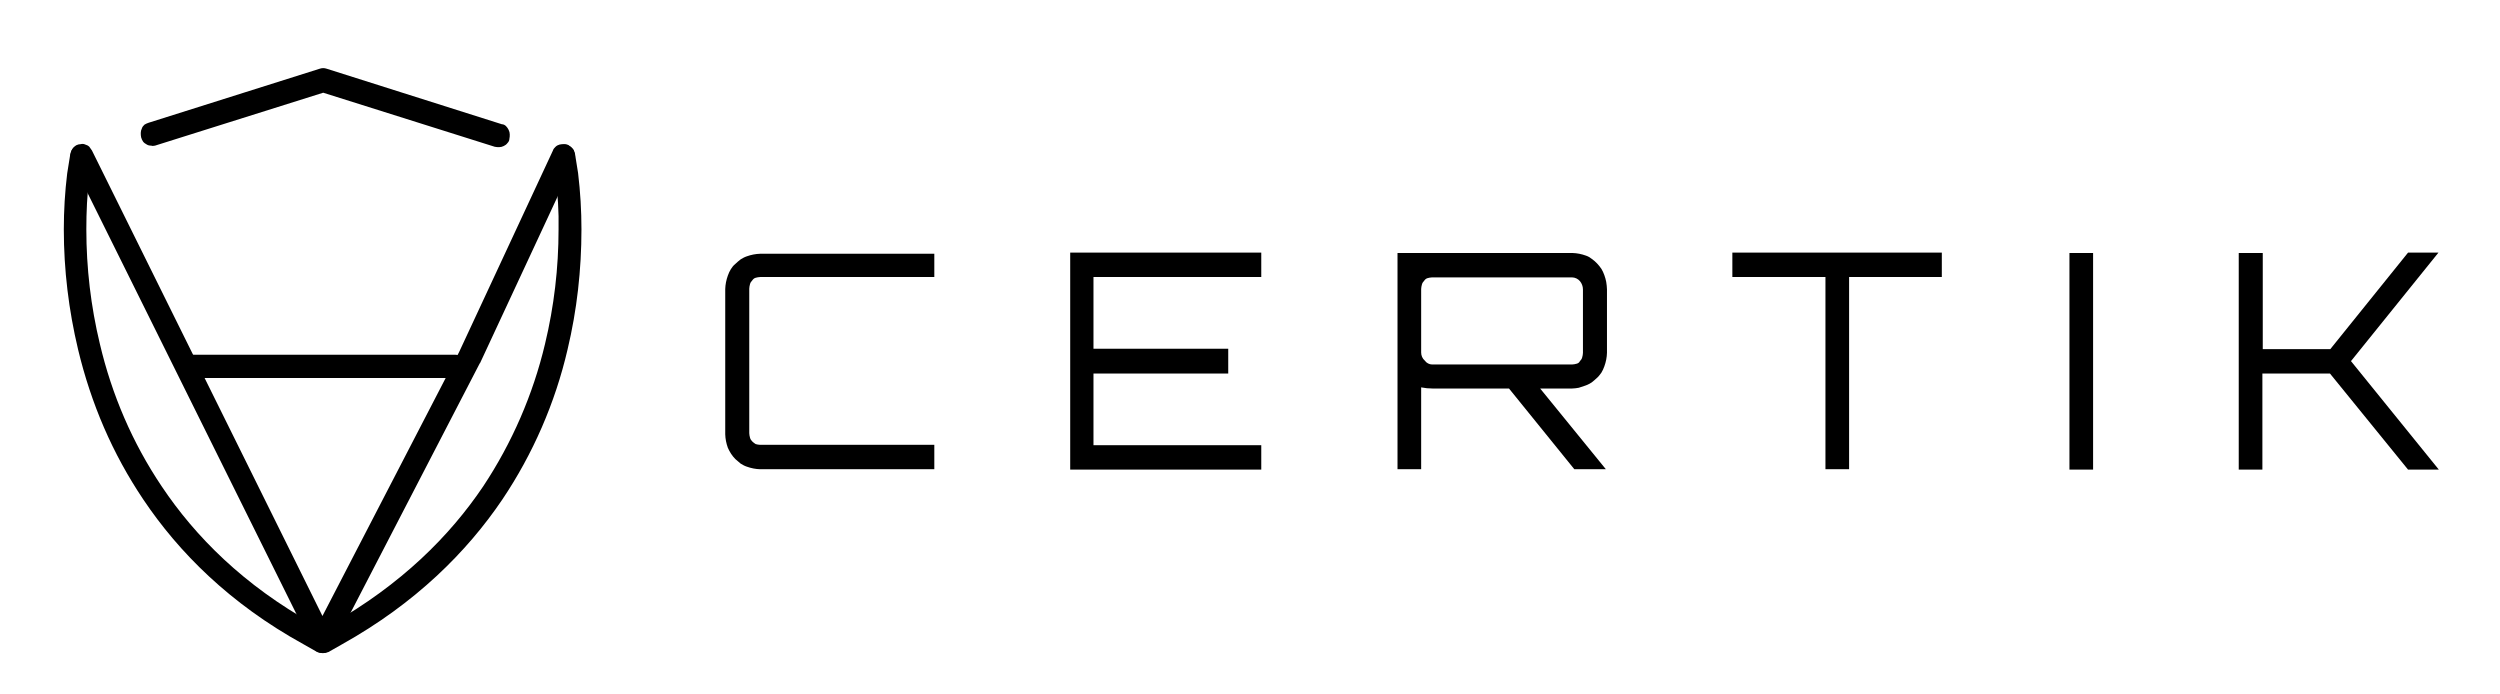 <svg width="666" height="185" viewBox="0 0 666 185" fill="none" xmlns="http://www.w3.org/2000/svg">
<path fill-rule="evenodd" clip-rule="evenodd" d="M147.2 42.198L148 47.198C148.6 51.798 148.9 56.398 148.8 61.098C148.8 71.398 147.6 81.598 145.2 91.598C142 105.098 136.4 117.998 128.7 129.598C119.8 142.798 106.9 155.698 88.2 166.298L85.9 167.598L83.6 166.298C64.9 155.898 52 142.898 43.1 129.598C35.3 117.998 29.8 105.198 26.6 91.598C24.2 81.598 23 71.398 23 61.098C23 56.498 23.2 51.798 23.8 47.198L24.5 42.198C24.6 41.798 24.6 41.398 24.5 40.998C24.4 40.598 24.3 40.198 24 39.898C23.8 39.598 23.5 39.298 23.2 39.098C22.9 38.898 22.5 38.798 22.2 38.698C21.8 38.598 21.4 38.598 21 38.698C20.6 38.798 20.2 38.998 19.9 39.198C19.6 39.398 19.3 39.698 19.1 39.998C18.9 40.398 18.8 40.798 18.7 41.198L17.9 46.198C17.3 51.098 17 56.098 17 61.098C17 71.898 18.3 82.598 20.8 93.098C22.5 100.198 24.8 107.198 27.7 113.898C30.6 120.598 34.1 126.998 38.2 133.098C47.6 147.098 61.2 160.798 80.8 171.598L84.5 173.698C85 173.898 85.5 173.998 86 173.998C86.5 173.998 87 173.898 87.5 173.698L91.2 171.598C110.7 160.698 124.4 146.998 133.8 133.098C142 120.898 147.9 107.298 151.2 93.098C153.7 82.598 154.9 71.898 154.9 61.098C154.9 56.098 154.6 51.098 154 46.098L153.2 41.098C153.1 40.698 153 40.298 152.8 39.898C152.6 39.598 152.3 39.298 152 39.098C151.7 38.898 151.3 38.698 150.9 38.598C150.5 38.498 150.1 38.498 149.7 38.598C149.3 38.698 148.9 38.798 148.5 38.998C148.2 39.198 147.9 39.498 147.7 39.798C147.5 40.098 147.3 40.498 147.2 40.898V42.198Z" fill="black"/>
<path fill-rule="evenodd" clip-rule="evenodd" d="M41.3 38.798L86.1 24.698L131.8 39.098C132.2 39.198 132.6 39.198 133 39.198C133.4 39.198 133.8 39.098 134.2 38.898C134.6 38.698 134.9 38.498 135.2 38.098C135.5 37.798 135.7 37.398 135.7 36.998C135.8 36.598 135.8 36.198 135.8 35.798C135.8 35.398 135.7 34.998 135.5 34.598C135.3 34.198 135.1 33.898 134.8 33.598C134.5 33.298 134.1 33.098 133.7 33.098L87 18.298C86.4 18.098 85.8 18.098 85.2 18.298L39.6 32.698C39.2 32.798 38.9 32.998 38.5 33.198C38.2 33.498 37.9 33.798 37.8 34.198C37.6 34.598 37.5 34.998 37.5 35.398C37.5 35.798 37.5 36.198 37.6 36.598C37.7 36.998 37.9 37.398 38.1 37.698C38.3 37.998 38.7 38.298 39.1 38.498C39.4 38.698 39.8 38.798 40.3 38.798C40.5 38.898 40.9 38.898 41.3 38.798Z" fill="black"/>
<path fill-rule="evenodd" clip-rule="evenodd" d="M19.199 43.102L83.299 172.302C83.499 172.802 83.899 173.202 84.299 173.502C85.299 174.102 86.499 174.102 87.499 173.502C87.999 173.202 88.399 172.802 88.699 172.302L127.799 96.802L127.899 96.702L152.899 43.002C153.099 42.602 153.199 42.202 153.199 41.802C153.199 41.402 153.199 41.002 152.999 40.602C152.899 40.202 152.699 39.802 152.399 39.502C152.199 39.202 151.799 38.902 151.499 38.702C151.199 38.502 150.799 38.402 150.299 38.402C149.899 38.402 149.499 38.402 149.099 38.502C148.699 38.602 148.299 38.802 147.999 39.102C147.699 39.402 147.399 39.702 147.299 40.102L122.299 93.802L85.899 164.102L24.499 40.102C24.299 39.802 23.999 39.402 23.799 39.102C23.499 38.802 23.099 38.602 22.699 38.502C22.299 38.302 21.899 38.302 21.499 38.402C21.099 38.402 20.699 38.502 20.299 38.702C19.999 38.902 19.599 39.202 19.399 39.502C19.199 39.802 18.999 40.202 18.899 40.602C18.799 41.002 18.699 41.402 18.799 41.802C18.899 42.302 18.999 42.702 19.199 43.102Z" fill="black"/>
<path fill-rule="evenodd" clip-rule="evenodd" d="M49.902 100.701H121.302C121.702 100.701 122.102 100.601 122.502 100.501C122.902 100.401 123.202 100.101 123.402 99.801C123.702 99.501 123.902 99.201 124.002 98.801C124.302 98.001 124.302 97.201 124.002 96.401C123.902 96.001 123.602 95.701 123.402 95.401C123.102 95.101 122.802 94.901 122.502 94.701C122.102 94.601 121.702 94.501 121.302 94.501H49.902C49.502 94.501 49.102 94.601 48.702 94.701C48.302 94.801 48.002 95.101 47.802 95.401C47.502 95.701 47.302 96.001 47.202 96.401C46.902 97.201 46.902 98.001 47.202 98.801C47.302 99.201 47.502 99.501 47.802 99.801C48.102 100.101 48.402 100.301 48.702 100.501C49.102 100.601 49.502 100.601 49.902 100.701ZM248.902 73.801H202.502C202.102 73.801 201.702 73.901 201.302 74.001C200.902 74.101 200.602 74.401 200.402 74.701C200.102 75.001 199.902 75.301 199.802 75.701C199.702 76.101 199.602 76.501 199.602 76.901V115.401C199.602 115.801 199.702 116.201 199.802 116.601C199.902 117.001 200.102 117.301 200.402 117.601C200.702 117.901 201.002 118.101 201.302 118.301C201.702 118.401 202.102 118.501 202.502 118.501H248.902V125.001H202.502C201.902 125.001 201.302 124.901 200.702 124.801C200.102 124.701 199.502 124.501 198.902 124.301C198.302 124.101 197.802 123.801 197.302 123.501C196.802 123.101 196.402 122.701 195.902 122.301C195.002 121.401 194.402 120.401 193.902 119.301C193.702 118.701 193.502 118.101 193.402 117.501C193.302 116.901 193.202 116.301 193.202 115.701V77.001C193.202 76.401 193.302 75.801 193.402 75.201C193.502 74.601 193.702 74.001 193.902 73.401C194.102 72.801 194.402 72.201 194.702 71.701C195.002 71.201 195.402 70.701 195.902 70.301C196.302 69.901 196.802 69.501 197.302 69.101C197.802 68.801 198.302 68.501 198.902 68.301C199.502 68.101 200.102 67.901 200.702 67.801C201.302 67.701 201.902 67.601 202.502 67.601H248.902V73.801ZM336.002 67.301V73.801H291.302V92.901H327.202V99.501H291.302V118.601H336.002V125.101H285.102V67.301H336.002Z" fill="black"/>
<path d="M428.097 77.098V93.998C428.097 94.598 427.997 95.198 427.897 95.798C427.797 96.398 427.597 96.998 427.397 97.598C427.197 98.198 426.897 98.798 426.597 99.298C426.197 99.798 425.897 100.298 425.397 100.698C424.997 101.098 424.497 101.498 423.997 101.898C423.497 102.198 422.997 102.498 422.397 102.698C421.797 102.898 421.197 103.098 420.597 103.298C419.997 103.398 419.397 103.498 418.797 103.498H410.297L427.797 124.998H419.397L401.997 103.498H381.597C380.597 103.498 379.597 103.398 378.597 103.198V124.998H372.297V67.398H418.897C419.497 67.398 420.097 67.498 420.697 67.598C421.297 67.698 421.897 67.898 422.497 68.098C423.097 68.298 423.597 68.598 424.097 68.998C425.097 69.698 425.897 70.598 426.597 71.598C426.897 72.098 427.197 72.698 427.397 73.298C427.597 73.898 427.797 74.498 427.897 75.098C427.997 75.798 428.097 76.498 428.097 77.098ZM381.497 97.098H418.797C419.197 97.098 419.597 96.998 419.997 96.898C420.397 96.798 420.697 96.599 420.897 96.198C421.197 95.898 421.397 95.599 421.497 95.198C421.597 94.799 421.697 94.398 421.697 93.998V77.098C421.697 76.298 421.397 75.498 420.897 74.898C420.397 74.298 419.597 73.898 418.797 73.898H381.497C381.097 73.898 380.697 73.998 380.297 74.098C379.897 74.198 379.597 74.498 379.397 74.798C379.097 75.098 378.897 75.398 378.797 75.798C378.697 76.198 378.597 76.598 378.597 76.998V93.898C378.597 94.698 378.897 95.498 379.597 96.098C379.997 96.698 380.797 97.098 381.497 97.098Z" fill="black"/>
<path fill-rule="evenodd" clip-rule="evenodd" d="M461.5 67.301H517.3V73.801H492.6V125.001H486.3V73.801H461.5V67.301ZM551.3 125.101V67.401H557.6V125.101H551.3ZM641.5 67.301H649.6L626.3 96.201L649.7 125.101H641.5L620.7 99.501H602.7V125.101H596.4V67.401H602.8V93.001H620.8L641.5 67.301Z" fill="black"/>
</svg>
